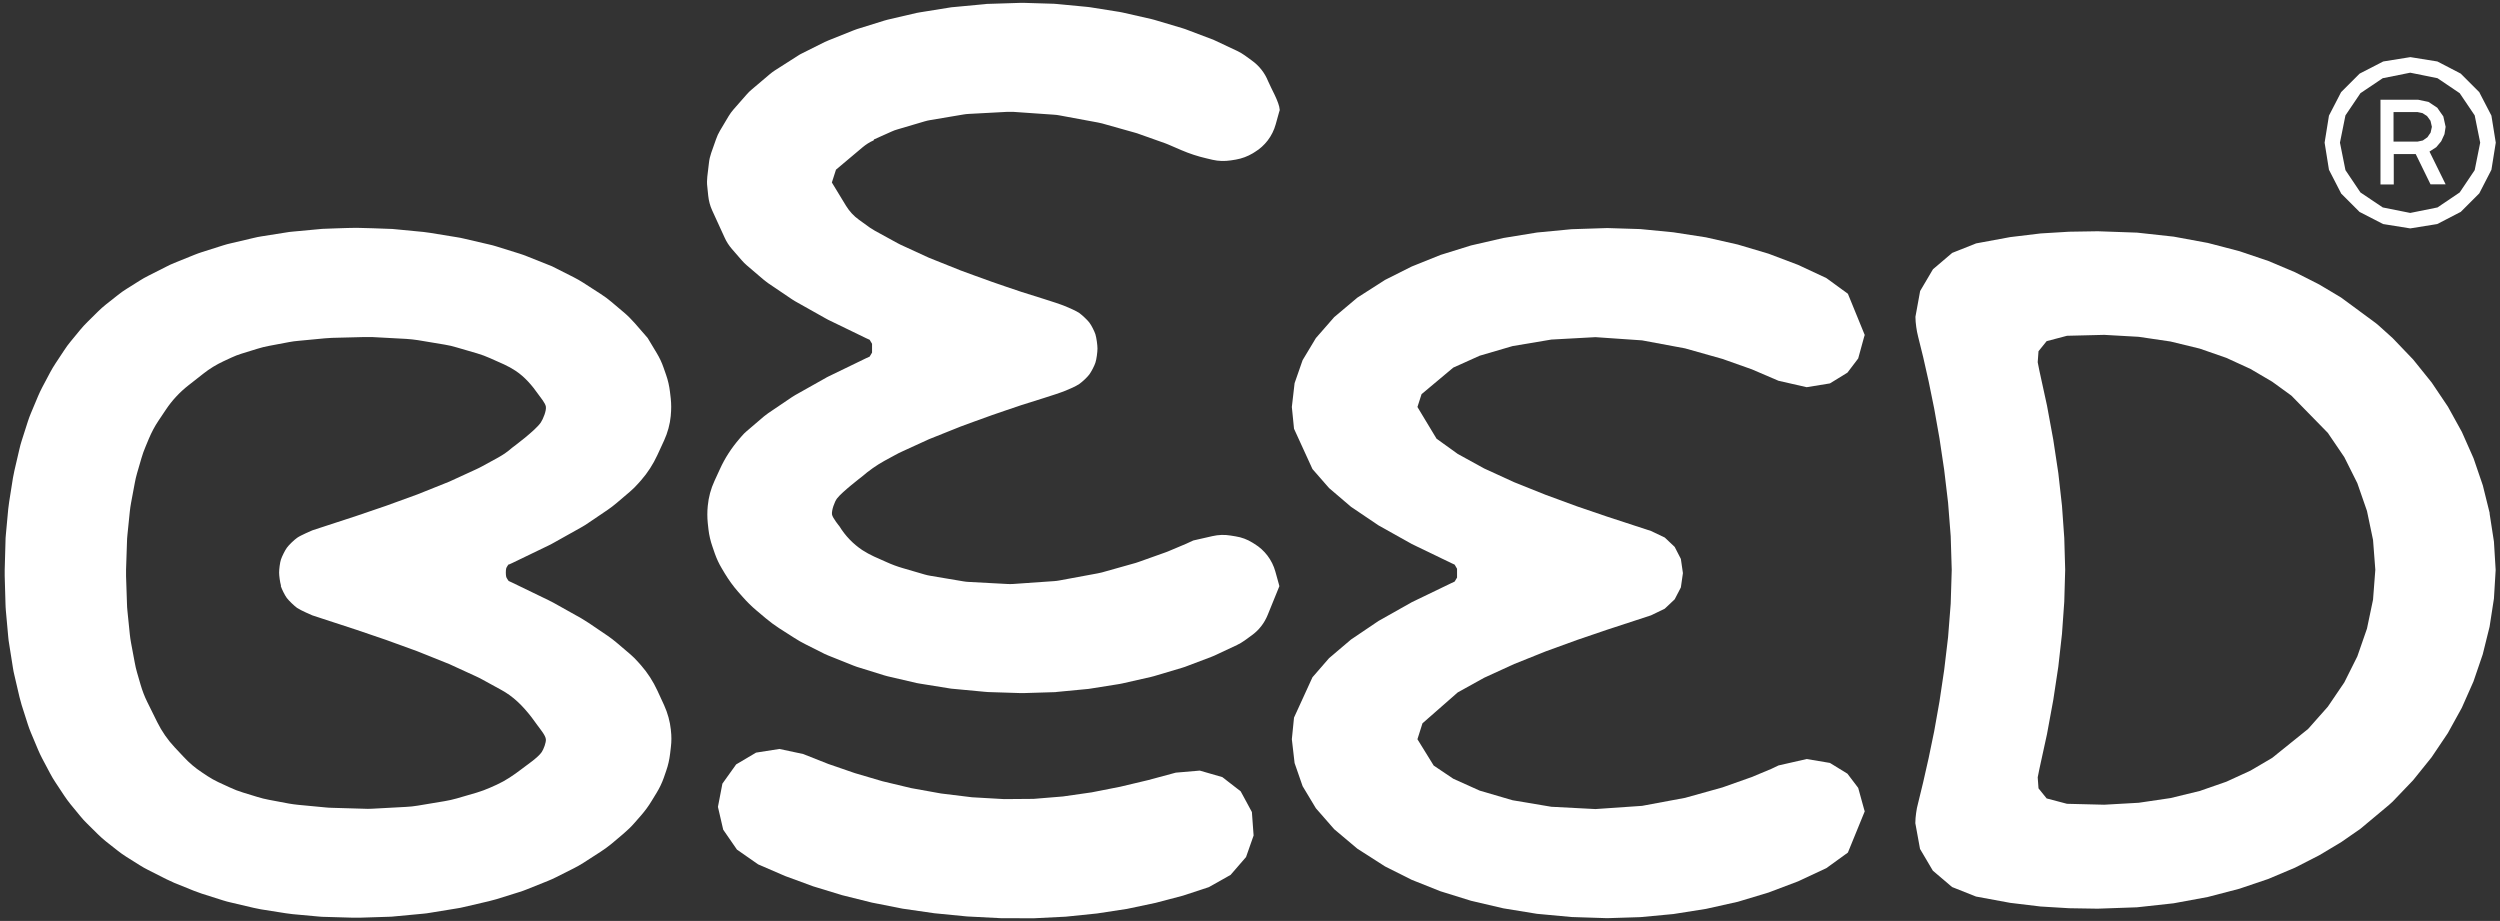 <?xml version="1.0" encoding="UTF-8"?><svg id="Layer_1" xmlns="http://www.w3.org/2000/svg" viewBox="0 0 218.37 80.44"><rect x="0" y="0" width="218.37" height="80.44" fill="#333333" stroke="none"/><defs><style>.cls-1{fill:#fff;fill-rule:evenodd;}</style></defs><path class="cls-1" d="M44.43,49.32l.31-.14,3.19-1.54c.17-.08,.33-.17,.49-.26l2.34-1.31c.22-.12,.44-.26,.64-.4l1.67-1.13c.28-.19,.55-.4,.81-.62l1.14-.97c.26-.22,.5-.46,.72-.71l.25-.28c.58-.66,1.06-1.41,1.43-2.21l.59-1.28c.31-.68,.51-1.41,.58-2.15v-.04c.05-.49,.05-.98,0-1.47l-.07-.59c-.06-.5-.17-1-.34-1.48l-.22-.63c-.15-.44-.35-.86-.59-1.26l-.8-1.33-.06-.07-1.07-1.23c-.31-.35-.64-.68-.99-.97l-1.03-.87c-.3-.26-.62-.49-.96-.71l-1.52-.98c-.27-.17-.54-.33-.82-.47l-1.9-.96-.5-.2-1.68-.67c-.22-.09-.45-.17-.67-.24l-2.02-.63c-.21-.07-.43-.12-.64-.17l-2.19-.51c-.2-.05-.41-.09-.61-.12l-2.33-.38c-.2-.03-.39-.06-.59-.08l-2.49-.24c-.17-.02-.33-.03-.5-.03-.62-.02-2.24-.09-2.86-.09-.75,0-2.99,.09-2.99,.09l-2.58,.24c-.2,.02-.41,.04-.61,.08l-2.15,.34c-.21,.03-.43,.08-.64,.13l-2,.47c-.23,.05-.45,.11-.67,.18l-1.86,.59c-.23,.07-.46,.16-.69,.25l-1.73,.7c-.24,.1-.47,.2-.69,.32l-1.58,.8c-.26,.13-.51,.27-.76,.43l-1.13,.71c-.28,.17-.54,.36-.8,.57l-.99,.78c-.25,.2-.5,.42-.73,.65l-.9,.89c-.23,.23-.45,.46-.65,.71l-.83,1.01c-.2,.24-.38,.49-.55,.75l-.76,1.15c-.16,.25-.32,.5-.46,.77l-.7,1.32c-.13,.25-.25,.5-.36,.76l-.63,1.5c-.1,.24-.19,.48-.27,.73l-.54,1.69c-.07,.23-.14,.46-.19,.7l-.44,1.89c-.05,.22-.09,.43-.13,.65l-.33,2.09c-.03,.2-.06,.4-.08,.61l-.21,2.27c-.02,.19-.03,.37-.03,.56l-.07,2.5c0,.18,0,.35,0,.53l.07,2.45c0,.19,.02,.37,.03,.56l.21,2.32c.02,.2,.04,.41,.08,.61l.33,2.09c.03,.22,.08,.44,.13,.65l.44,1.89c.06,.24,.12,.47,.19,.7l.54,1.69c.08,.25,.17,.49,.27,.73l.63,1.5c.11,.26,.23,.51,.36,.76l.7,1.32c.14,.26,.29,.52,.46,.77l.76,1.15c.17,.26,.36,.51,.55,.75l.83,1.01c.2,.25,.42,.49,.65,.71l.9,.89c.23,.23,.48,.45,.73,.65l.99,.78c.25,.2,.52,.39,.79,.56l1.13,.71c.25,.16,.5,.3,.76,.43l1.58,.8c.23,.11,.46,.22,.69,.32l1.73,.7c.23,.09,.46,.17,.69,.25l1.86,.59c.22,.07,.44,.13,.67,.18l2,.47c.21,.05,.43,.09,.64,.13l2.15,.34c.2,.03,.4,.06,.61,.08l2.29,.21c.19,.02,.38,.03,.57,.03l2.43,.07c.18,0,.37,0,.55,0l2.54-.08c.19,0,.39-.02,.58-.04l2.45-.23c.2-.02,.4-.04,.6-.08l2.33-.38c.21-.03,.41-.07,.61-.12l2.19-.51c.22-.05,.43-.11,.64-.17l2.02-.63c.23-.07,.45-.15,.67-.24l1.82-.73c.24-.1,.48-.2,.71-.32l1.55-.78c.28-.14,.56-.3,.83-.47l1.52-.98c.33-.21,.65-.45,.96-.7l1.03-.87c.35-.3,.69-.62,.99-.97l.56-.64c.34-.39,.65-.81,.92-1.26l.44-.72c.25-.41,.46-.85,.62-1.3l.21-.61c.17-.48,.28-.98,.34-1.48l.07-.59c.06-.49,.06-.98,0-1.47v-.04c-.08-.74-.28-1.47-.59-2.15l-.59-1.28c-.37-.8-.85-1.55-1.43-2.21l-.25-.28c-.22-.25-.46-.49-.72-.71l-1.14-.97c-.26-.22-.53-.43-.81-.62l-1.67-1.13c-.21-.14-.42-.27-.64-.4l-2.34-1.31c-.16-.09-.33-.18-.5-.26l-3.18-1.54-.31-.14s-.18-.25-.21-.35c-.05-.19-.05-.59,0-.77,.03-.1,.21-.35,.21-.35Zm-19.9,1.88c.09,.28,.35,.8,.52,1.03,.19,.25,.65,.69,.9,.87,.3,.21,1.33,.65,1.33,.65l3.85,1.26,2.58,.88,2.75,1,2.77,1.11,2.31,1.06c.2,.09,.4,.19,.6,.3l1.66,.91c.24,.13,.47,.28,.7,.44h0c1,.72,1.77,1.68,2.48,2.69,.2,.28,.67,.83,.7,1.17,.03,.29-.2,.88-.36,1.12-.33,.49-1.33,1.15-1.79,1.51-.67,.51-1.37,.99-2.14,1.34l-.58,.26c-.38,.17-.77,.31-1.16,.43l-1.75,.51c-.35,.1-.71,.18-1.07,.24l-2.34,.39c-.34,.06-.68,.09-1.02,.11l-2.97,.16c-.25,.01-.49,.02-.74,0l-2.77-.08c-.21,0-.41-.02-.62-.04l-2.32-.22c-.27-.03-.54-.06-.81-.11l-1.75-.33c-.34-.06-.68-.15-1.01-.25l-1.24-.38c-.4-.12-.79-.27-1.17-.45l-1.02-.47c-.31-.15-.62-.32-.91-.51l-.51-.34c-.58-.38-1.11-.83-1.58-1.34l-.78-.83c-.62-.66-1.14-1.41-1.54-2.22l-.87-1.76c-.24-.48-.43-.99-.58-1.5l-.31-1.07c-.08-.28-.15-.57-.2-.86l-.32-1.71c-.05-.25-.08-.5-.11-.75l-.21-2.06c-.02-.21-.04-.43-.04-.64l-.08-2.39c0-.19,0-.38,0-.58l.08-2.39c0-.21,.02-.43,.04-.64l.21-2.06c.03-.25,.06-.5,.11-.75l.32-1.71c.05-.29,.12-.58,.2-.86l.39-1.34c.1-.33,.21-.66,.35-.98l.3-.72c.23-.54,.5-1.06,.83-1.55l.65-.97c.54-.81,1.21-1.53,1.98-2.13l1.3-1.02c.54-.43,1.14-.79,1.76-1.08l.69-.32c.28-.13,.58-.25,.88-.34l1.39-.43c.33-.1,.67-.19,1.01-.25l1.75-.33c.27-.05,.54-.09,.81-.11l2.32-.22c.21-.02,.41-.03,.62-.04l2.77-.07c.25,0,.49,0,.74,0l2.97,.16c.34,.02,.68,.06,1.02,.11l2.34,.39c.36,.06,.72,.14,1.07,.25l1.75,.51c.4,.12,.79,.26,1.16,.43l1.21,.54c.35,.16,.69,.35,1.01,.56h0c.81,.54,1.44,1.28,2,2.08,.18,.25,.59,.74,.64,1.04,.06,.36-.24,1.09-.44,1.39-.46,.7-2.51,2.21-2.51,2.21-.37,.33-.78,.61-1.21,.85l-1.37,.75c-.2,.11-.4,.21-.6,.3l-2.31,1.06-2.77,1.11-2.75,1-2.58,.88-3.85,1.26s-1.02,.43-1.33,.65c-.26,.18-.72,.62-.9,.87-.17,.23-.43,.76-.52,1.03s-.16,.85-.16,1.14,.08,.86,.16,1.13Z"/><polygon class="cls-1" points="108.74 69.8 108.37 69.12 106.77 67.88 104.8 67.31 102.7 67.49 100.29 68.14 97.85 68.72 95.36 69.21 92.84 69.57 90.28 69.78 87.7 69.8 84.9 69.64 82.2 69.31 79.59 68.84 77.08 68.24 74.67 67.53 72.35 66.73 70.15 65.86 68.08 65.42 66.04 65.74 64.3 66.77 63.1 68.45 62.71 70.48 63.17 72.47 64.37 74.21 66.22 75.5 68.58 76.52 71.03 77.42 73.55 78.19 76.16 78.84 78.84 79.37 81.61 79.77 84.47 80.05 87.4 80.2 90.28 80.21 93.09 80.07 95.82 79.79 98.44 79.39 100.95 78.86 103.34 78.23 105.59 77.49 107.49 76.42 108.84 74.86 109.5 72.98 109.35 70.93 108.74 69.8"/><path class="cls-1" d="M76.34,12.18l1.54-.69c.17-.08,.34-.14,.52-.19l2.37-.7c.16-.05,.32-.08,.48-.11l2.91-.49c.15-.03,.3-.04,.46-.05l3.37-.18c.17,0,.34,0,.5,0l3.59,.25c.16,.01,.32,.03,.47,.06l3.35,.62c.12,.02,.24,.05,.36,.08l2.95,.83c.09,.03,.18,.05,.27,.09l2.31,.82c.08,.03,.17,.06,.25,.1l1.16,.5c.7,.3,1.43,.54,2.17,.71l.55,.13c.52,.12,1.06,.13,1.59,.05l.44-.07c.52-.09,1.03-.28,1.48-.55l.19-.12c.43-.26,.8-.6,1.11-1h0c.32-.42,.56-.9,.7-1.41,.07-.27,.22-.81,.3-1.08,.01-.05,.06-.14,.05-.19-.04-.68-.76-1.88-1.02-2.51-.29-.72-.78-1.34-1.41-1.79l-.62-.45c-.21-.15-.43-.28-.66-.39l-1.96-.92c-.1-.05-.19-.09-.29-.12l-2.3-.87c-.09-.03-.19-.07-.28-.09l-2.42-.72c-.09-.03-.18-.05-.27-.07l-2.51-.57c-.09-.02-.17-.04-.26-.05l-2.58-.41c-.09-.01-.17-.02-.26-.03l-2.62-.25c-.09,0-.17-.01-.26-.02l-2.64-.08c-.09,0-.17,0-.26,0l-2.85,.09c-.09,0-.17,0-.26,.02l-2.77,.26c-.09,0-.18,.02-.27,.03l-2.67,.43c-.09,.02-.19,.03-.28,.05l-2.53,.59c-.1,.02-.19,.05-.29,.08l-2.38,.74c-.1,.03-.2,.07-.3,.11l-2.2,.88c-.11,.04-.22,.09-.32,.14l-1.98,.99c-.13,.06-.25,.13-.37,.21l-2.02,1.29c-.15,.1-.29,.2-.43,.32l-1.57,1.33c-.16,.13-.31,.28-.45,.44l-1.15,1.31c-.16,.18-.3,.38-.43,.59l-.75,1.26c-.14,.24-.26,.49-.35,.76l-.42,1.19c-.1,.29-.17,.59-.2,.89l-.14,1.18c-.03,.29-.04,.59,0,.89l.08,.78c.05,.45,.16,.88,.35,1.29l1.08,2.36c.16,.36,.38,.7,.64,1l.86,.99c.13,.15,.28,.3,.43,.43l1.51,1.29c.12,.1,.24,.19,.37,.28l2.07,1.4c.09,.06,.19,.12,.29,.18l2.65,1.49c.07,.04,.15,.08,.22,.12l3.32,1.61,.31,.14,.21,.35v.77l-.21,.35-.31,.14-3.32,1.61c-.07,.04-.15,.07-.22,.12l-2.65,1.49c-.1,.06-.2,.12-.29,.18l-2.07,1.4c-.13,.09-.25,.18-.37,.28l-1.51,1.29c-.15,.13-.3,.27-.43,.43l-.19,.22c-.7,.81-1.29,1.71-1.73,2.69l-.46,1c-.32,.69-.52,1.43-.59,2.19h0c-.05,.5-.05,1,0,1.5l.06,.55c.06,.52,.18,1.02,.35,1.51l.21,.61c.16,.45,.36,.88,.6,1.28l.28,.47c.34,.56,.73,1.1,1.16,1.59l.39,.44c.37,.42,.77,.82,1.2,1.18l.82,.69c.37,.31,.76,.6,1.16,.86l1.33,.85c.32,.21,.66,.4,1,.57l1.65,.83c.11,.05,.21,.1,.32,.14l2.2,.88c.1,.04,.2,.08,.3,.11l2.38,.74c.1,.03,.19,.06,.29,.08l2.53,.59c.09,.02,.18,.04,.28,.05l2.67,.43c.09,.01,.18,.03,.27,.03l2.77,.26c.09,0,.17,.01,.26,.02l2.85,.09c.09,0,.17,0,.26,0l2.64-.08c.09,0,.17,0,.25-.02l2.62-.25c.09,0,.17-.02,.26-.03l2.58-.41c.09-.01,.17-.03,.26-.05l2.51-.57c.09-.02,.18-.04,.27-.07l2.42-.72c.09-.03,.19-.06,.28-.09l2.3-.87c.1-.04,.2-.08,.29-.12l1.96-.92c.23-.11,.45-.24,.66-.39l.62-.45c.63-.45,1.11-1.07,1.4-1.79l1.02-2.51-.05-.19-.3-1.08c-.14-.51-.38-.99-.7-1.41h0c-.31-.4-.68-.74-1.11-1l-.19-.12c-.45-.28-.95-.47-1.48-.55l-.43-.07c-.53-.09-1.07-.07-1.59,.05l-1.67,.38-.63,.29-1.59,.67c-.07,.03-.14,.06-.21,.08l-2.33,.83c-.09,.03-.18,.06-.27,.09l-2.95,.83c-.12,.03-.24,.06-.36,.08l-3.35,.62c-.16,.03-.31,.05-.47,.06l-3.59,.25c-.17,.01-.34,.01-.5,0l-3.37-.18c-.15,0-.31-.03-.46-.05l-2.91-.49c-.16-.03-.32-.06-.48-.11l-1.92-.56c-.48-.14-.94-.31-1.4-.52l-1.1-.49c-.35-.16-.69-.35-1.02-.56h0c-.81-.54-1.49-1.25-2-2.08,0,0-.61-.74-.65-1.04-.04-.36,.22-1.1,.44-1.39,.44-.58,2.18-1.91,2.18-1.91,.6-.52,1.25-.98,1.95-1.37l.92-.5c.23-.13,.47-.25,.72-.36l2.25-1.03,2.77-1.11s2.06-.76,2.75-1c.64-.23,1.94-.66,2.58-.88,.96-.32,2.91-.88,3.85-1.26,.31-.12,.92-.39,1.19-.58,.25-.17,.69-.58,.87-.82s.45-.76,.54-1.04c.1-.3,.18-.93,.18-1.24s-.09-.94-.18-1.24c-.09-.28-.36-.81-.54-1.04s-.63-.65-.87-.82c-.27-.19-.89-.45-1.19-.58-.94-.38-2.89-.94-3.85-1.26-.65-.22-1.94-.65-2.58-.88-.69-.24-2.75-1-2.75-1l-2.77-1.11-2.48-1.14c-.09-.04-.18-.09-.27-.14l-1.97-1.08c-.14-.08-.28-.17-.42-.26l-.97-.7c-.45-.32-.83-.74-1.12-1.21l-1.24-2.04,.36-1.12,2.33-1.96c.29-.24,.61-.45,.96-.6Z"/><polygon class="cls-1" points="126.94 32.11 129.25 31.07 132.12 30.23 135.51 29.66 139.36 29.45 143.43 29.73 147.19 30.43 150.45 31.35 153.02 32.26 155.35 33.26 157.81 33.82 159.84 33.49 161.37 32.55 162.31 31.31 162.82 29.45 162.88 29.26 161.41 25.66 159.53 24.29 157.07 23.14 154.48 22.16 151.79 21.36 149.01 20.73 146.16 20.29 143.28 20.01 140.39 19.92 137.28 20.02 134.25 20.31 131.31 20.79 128.49 21.44 125.82 22.27 123.31 23.28 120.98 24.45 118.56 26 116.54 27.7 114.94 29.53 113.78 31.46 113.08 33.47 112.84 35.55 113.03 37.45 114.64 40.97 116.09 42.63 118.01 44.27 120.41 45.89 123.32 47.52 126.76 49.18 127.06 49.32 127.27 49.68 127.27 50.45 127.06 50.8 126.76 50.94 123.32 52.6 120.41 54.24 118.01 55.86 116.09 57.49 114.64 59.16 113.03 62.68 112.84 64.57 113.08 66.65 113.78 68.67 114.94 70.6 116.54 72.43 118.56 74.13 120.98 75.68 123.31 76.85 125.82 77.85 128.49 78.68 131.31 79.34 134.25 79.82 137.28 80.1 140.39 80.2 143.28 80.11 146.16 79.84 149.01 79.39 151.79 78.77 154.48 77.96 157.07 76.98 159.53 75.83 161.41 74.47 162.88 70.87 162.82 70.67 162.31 68.82 161.37 67.58 159.84 66.64 157.81 66.3 155.35 66.86 154.72 67.16 153.02 67.87 150.45 68.78 147.19 69.69 143.43 70.39 139.36 70.67 135.51 70.47 132.12 69.9 129.25 69.06 126.94 68.02 125.23 66.87 123.81 64.57 124.25 63.18 127.33 60.48 129.64 59.2 132.26 58 135.03 56.89 137.78 55.89 140.36 55.01 144.21 53.75 145.41 53.17 146.28 52.35 146.82 51.31 147 50.06 146.82 48.82 146.28 47.77 145.41 46.95 144.21 46.38 140.36 45.12 137.78 44.24 135.03 43.23 132.26 42.12 129.64 40.92 127.33 39.65 125.48 38.32 123.81 35.55 124.17 34.43 126.94 32.11"/><path class="cls-1" d="M209.08,13.46h1.93l1.29,2.64h1.32l-1.3-2.64-.11-.22,.59-.38,.41-.49,.03-.04,.28-.61,.1-.64-.2-.91-.26-.37-.27-.39-.45-.3-.32-.21-.91-.19h-3.28v7.4h1.16v-2.64Zm0-3.67h2.09l.43,.09,.4,.26,.3,.41,.12,.53-.11,.5-.28,.41-.4,.28-.47,.1h-2.09v-2.57Z"/><path class="cls-1" d="M217.47,44.82l-.6-2.42-.81-2.37-1.02-2.3-1.22-2.21-1.42-2.11-1.61-2-1.79-1.87-.32-.29-.99-.89-.2-.16-3-2.21-1.91-1.14-2.11-1.07-2.32-.98-2.54-.86-2.76-.72-2.98-.55-3.2-.35-3.43-.12-2.5,.04-2.49,.15-2.66,.32-2.98,.55-2.09,.83-1.68,1.43-1.12,1.9-.41,2.25,.02,.45,.05,.44,.07,.43,.1,.44,.44,1.78,.48,2.13,.48,2.36,.46,2.59,.41,2.75,.34,2.86,.23,2.93,.09,2.95-.09,2.95-.23,2.93-.34,2.86-.41,2.75-.46,2.59-.49,2.37-.48,2.12-.44,1.81-.1,.42-.07,.43-.05,.44-.02,.45,.41,2.25,1.12,1.9,1.68,1.43,2.09,.83,2.98,.55,2.66,.32,2.49,.15,2.49,.04,3.44-.12,3.2-.35,2.98-.55,2.76-.72,2.54-.86,2.32-.98,2.11-1.08,1.91-1.14,1.7-1.18,2.49-2.08,.32-.29,1.79-1.87,1.61-2,1.42-2.11,1.22-2.21,1.02-2.3,.81-2.37,.6-2.42,.38-2.46,.15-2.49-.15-2.48-.38-2.46Zm-10.19,7.56l-.53,2.53-.84,2.42-1.14,2.28-1.44,2.12-1.72,1.94-3.14,2.53-1.89,1.11-2.11,.97-2.33,.81-2.55,.62-2.78,.41-3.01,.17-3.25-.08-1.78-.47-.71-.88-.07-.96,.14-.7,.67-3.07,.55-2.99,.44-2.91,.32-2.86,.2-2.81,.08-2.79-.08-2.78-.2-2.81-.32-2.86-.44-2.91-.55-2.99-.67-3.07-.14-.71,.07-.96,.71-.88,1.78-.47,3.25-.08,3.01,.17,2.78,.41,2.55,.62,2.33,.81,2.11,.97,1.89,1.11,1.68,1.22,3.18,3.25,1.44,2.12,1.14,2.28,.84,2.42,.53,2.53,.2,2.61-.2,2.61Z"/><path class="cls-1" d="M204.48,16.89l1.62,1.62,2.06,1.06,2.37,.38,2.36-.38,1.87-.97,.18-.09,1.62-1.62,1.06-2.06,.38-2.37-.38-2.36-.97-1.87-.09-.18-1.62-1.62-.17-.09-1.87-.97-2.36-.38-2.37,.38-2.06,1.06-1.62,1.62-1.06,2.05-.38,2.36,.38,2.37,1.06,2.06Zm.39-6.81l1.31-1.94,1.95-1.31,2.4-.48,2.38,.48,1.94,1.31,1.31,1.94,.48,2.38-.48,2.4-1.31,1.95-1.94,1.31-2.38,.48-2.4-.48-1.95-1.31-1.31-1.95-.48-2.4,.48-2.38Z"/></svg>
